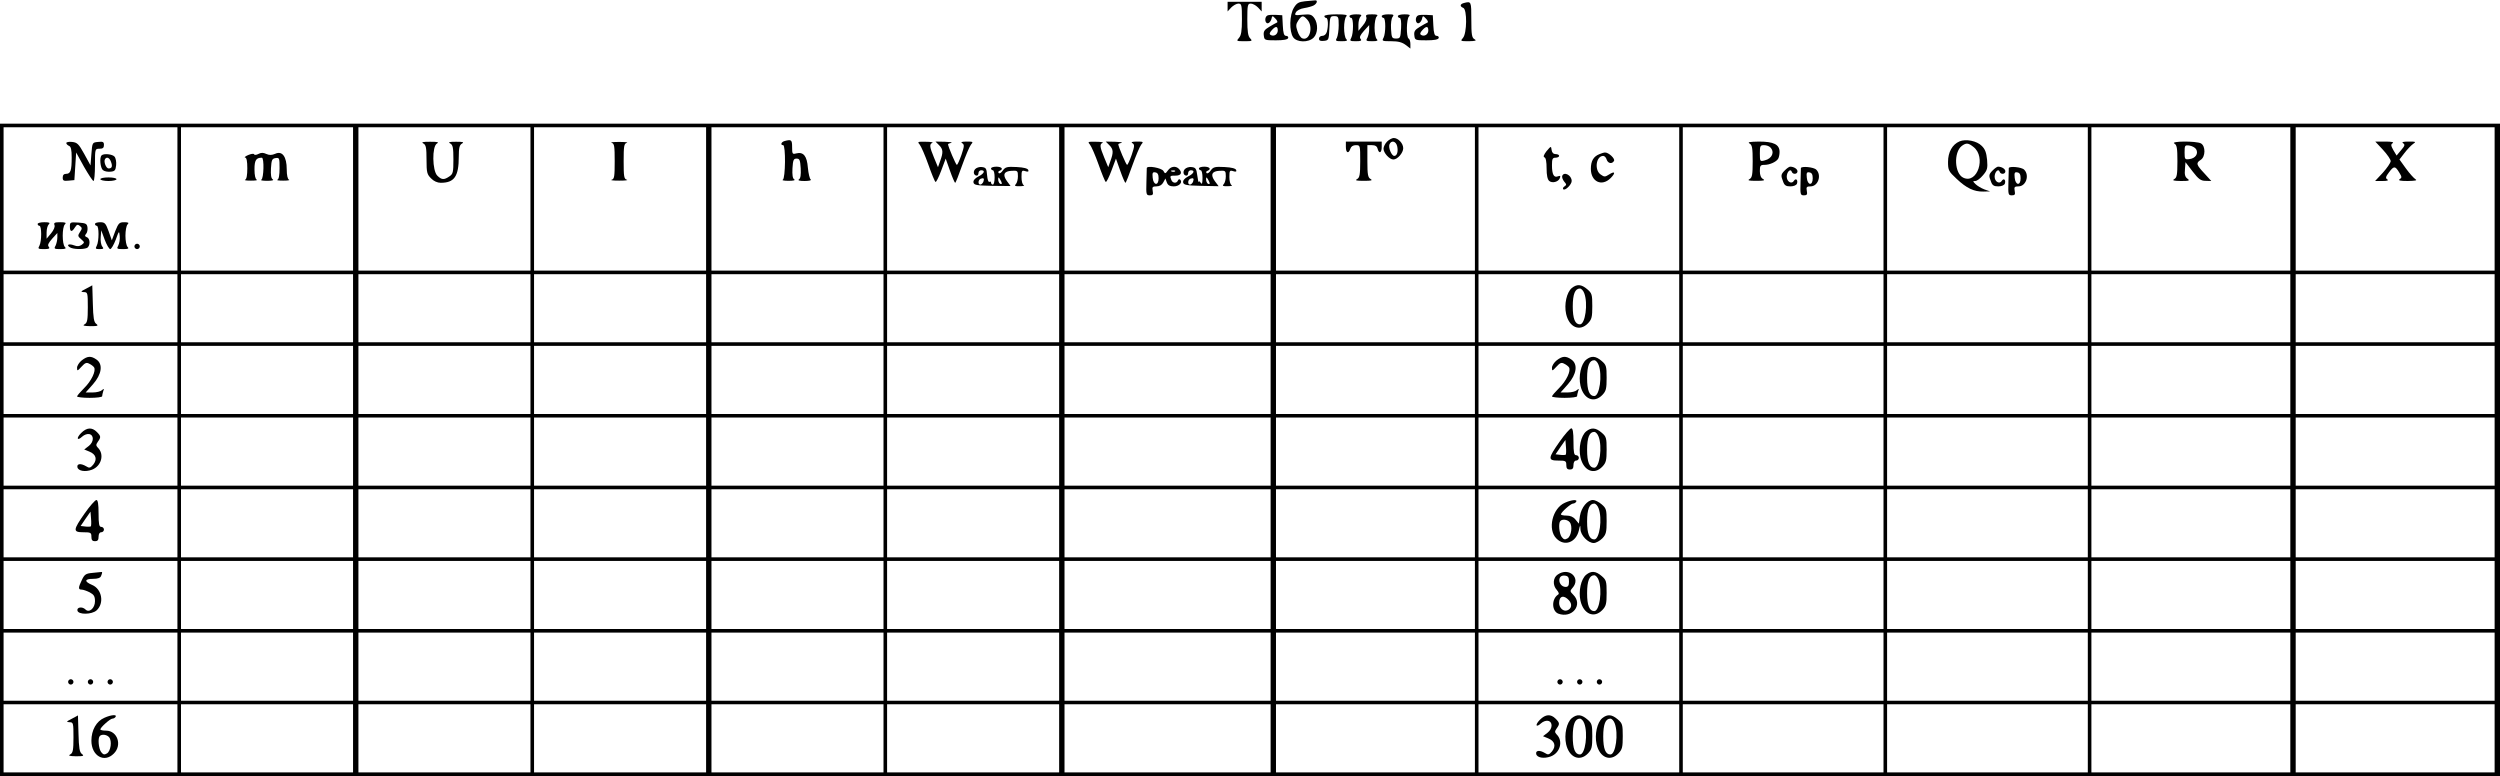 <?xml version="1.0" encoding="UTF-8" standalone="no"?>
<!DOCTYPE svg PUBLIC "-//W3C//DTD SVG 20010904//EN" "http://www.w3.org/TR/2001/REC-SVG-20010904/DTD/svg10.dtd">
<svg version="1.0" xmlns="http://www.w3.org/2000/svg" width="1395pt" height="433pt" viewBox="0 0 1395 433" preserveAspectRatio="xMidYMid meet">
<g transform="translate(0,433) scale(0.1,-0.1)" fill="#000000" stroke="none">
<path d="M7282 4323 c-36 -4 -46 -10 -62 -36 -25 -40 -27 -132 -4 -165 20 -29 85 -31 114 -2 24 24 26 77 4 109 -15 20 -23 23 -65 19 -44 -5 -47 -3 -38 13 5 10 25 21 47 24 20 3 43 10 51 14 20 10 26 31 9 29 -7 -1 -32 -3 -56 -5z m13 -103 c35 -39 13 -120 -28 -104 -9 3 -21 21 -27 40 -10 29 -9 39 4 59 20 30 28 31 51 5z"/>
<path d="M6850 4293 l0 -27 20 22 c12 12 30 22 40 22 18 0 20 -7 20 -87 0 -66 -4 -91 -17 -105 -15 -17 -14 -18 31 -18 43 0 46 1 32 16 -12 12 -16 37 -16 105 0 82 2 89 20 89 10 0 28 -10 40 -22 l20 -22 0 27 0 27 -95 0 -95 0 0 -27z"/>
<path d="M8168 4313 c-22 -6 -23 -19 -3 -27 22 -8 21 -143 -2 -168 -15 -17 -14 -18 33 -18 38 1 45 3 32 11 -15 8 -18 25 -18 109 0 103 0 104 -42 93z"/>
<path d="M7073 4244 c-18 -8 -16 -44 1 -44 7 0 16 10 20 22 5 22 6 22 23 4 10 -10 14 -20 8 -22 -5 -2 -25 -13 -43 -24 -27 -16 -33 -26 -30 -48 3 -26 5 -27 67 -27 43 0 66 4 69 13 2 6 -3 12 -12 12 -11 0 -16 14 -18 58 l-3 57 -35 2 c-19 1 -41 0 -47 -3z m57 -84 c0 -22 -22 -36 -40 -25 -8 5 -6 13 6 26 22 25 34 24 34 -1z"/>
<path d="M7390 4240 c0 -5 5 -10 10 -10 11 0 13 -42 4 -77 -4 -14 -14 -23 -25 -23 -11 0 -19 -7 -19 -16 0 -11 8 -14 28 -12 26 3 27 5 30 71 3 64 4 67 27 67 23 0 25 -4 25 -51 0 -28 -5 -59 -10 -70 -10 -17 -7 -19 27 -19 29 0 34 3 25 12 -7 7 -12 35 -12 63 0 28 5 56 12 63 9 9 -3 12 -55 12 -38 0 -67 -4 -67 -10z"/>
<path d="M7530 4240 c0 -5 5 -10 10 -10 13 0 13 -86 0 -111 -10 -17 -7 -19 26 -19 28 0 34 3 26 13 -8 9 -2 21 19 45 l29 32 0 -25 c0 -15 -5 -35 -10 -46 -10 -17 -7 -19 27 -19 29 0 34 3 25 12 -7 7 -12 35 -12 63 0 28 5 56 12 63 9 9 4 12 -26 12 -31 0 -37 -3 -32 -16 4 -9 -4 -28 -19 -46 l-25 -30 0 34 c0 19 5 39 12 46 9 9 4 12 -25 12 -20 0 -37 -4 -37 -10z"/>
<path d="M7710 4240 c0 -5 5 -10 10 -10 13 0 13 -86 0 -111 -10 -18 -7 -19 43 -19 40 0 61 -6 81 -21 l26 -20 0 25 c0 14 -4 28 -10 31 -14 9 -12 109 2 123 9 9 4 12 -25 12 -20 0 -37 -4 -37 -10 0 -5 5 -10 10 -10 7 0 10 -22 8 -57 -3 -54 -5 -58 -28 -58 -23 0 -25 4 -28 53 -2 31 2 60 9 68 9 12 5 14 -25 14 -20 0 -36 -4 -36 -10z"/>
<path d="M7913 4244 c-18 -8 -16 -44 1 -44 7 0 16 10 20 22 5 22 6 22 23 4 10 -10 14 -20 8 -22 -5 -2 -25 -13 -43 -24 -27 -16 -33 -26 -30 -48 3 -26 5 -27 67 -27 43 0 66 4 69 13 2 6 -3 12 -12 12 -11 0 -16 14 -18 58 l-3 57 -35 2 c-19 1 -41 0 -47 -3z m57 -84 c0 -22 -22 -36 -40 -25 -8 5 -6 13 6 26 22 25 34 24 34 -1z"/>
<path d="M0 1820 l0 -1820 6975 0 6975 0 0 1820 0 1820 -6975 0 -6975 0 0 -1820z m990 1400 l0 -400 -485 0 -485 0 0 400 0 400 485 0 485 0 0 -400z m980 0 l0 -400 -480 0 -480 0 0 400 0 400 480 0 480 0 0 -400z m990 0 l0 -400 -480 0 -480 0 0 400 0 400 480 0 480 0 0 -400z m980 0 l0 -400 -480 0 -480 0 0 400 0 400 480 0 480 0 0 -400z m990 0 l0 -400 -480 0 -480 0 0 400 0 400 480 0 480 0 0 -400z m980 0 l0 -400 -480 0 -480 0 0 400 0 400 480 0 480 0 0 -400z m1180 0 l0 -400 -575 0 -575 0 0 400 0 400 575 0 575 0 0 -400z m1140 0 l0 -400 -555 0 -555 0 0 400 0 400 555 0 555 0 0 -400z m1140 0 l0 -400 -560 0 -560 0 0 400 0 400 560 0 560 0 0 -400z m1140 0 l0 -400 -560 0 -560 0 0 400 0 400 560 0 560 0 0 -400z m1140 0 l0 -400 -560 0 -560 0 0 400 0 400 560 0 560 0 0 -400z m1130 0 l0 -400 -555 0 -555 0 0 400 0 400 555 0 555 0 0 -400z m1140 0 l0 -400 -555 0 -555 0 0 400 0 400 555 0 555 0 0 -400z m-12930 -610 l0 -190 -485 0 -485 0 0 190 0 190 485 0 485 0 0 -190z m980 0 l0 -190 -480 0 -480 0 0 190 0 190 480 0 480 0 0 -190z m990 0 l0 -190 -480 0 -480 0 0 190 0 190 480 0 480 0 0 -190z m980 0 l0 -190 -480 0 -480 0 0 190 0 190 480 0 480 0 0 -190z m990 0 l0 -190 -480 0 -480 0 0 190 0 190 480 0 480 0 0 -190z m980 0 l0 -190 -480 0 -480 0 0 190 0 190 480 0 480 0 0 -190z m1180 0 l0 -190 -575 0 -575 0 0 190 0 190 575 0 575 0 0 -190z m1140 0 l0 -190 -555 0 -555 0 0 190 0 190 555 0 555 0 0 -190z m1140 0 l0 -190 -560 0 -560 0 0 190 0 190 560 0 560 0 0 -190z m1140 0 l0 -190 -560 0 -560 0 0 190 0 190 560 0 560 0 0 -190z m1140 0 l0 -190 -560 0 -560 0 0 190 0 190 560 0 560 0 0 -190z m1130 0 l0 -190 -555 0 -555 0 0 190 0 190 555 0 555 0 0 -190z m1140 0 l0 -190 -555 0 -555 0 0 190 0 190 555 0 555 0 0 -190z m-12930 -400 l0 -190 -485 0 -485 0 0 190 0 190 485 0 485 0 0 -190z m980 0 l0 -190 -480 0 -480 0 0 190 0 190 480 0 480 0 0 -190z m990 0 l0 -190 -480 0 -480 0 0 190 0 190 480 0 480 0 0 -190z m980 0 l0 -190 -480 0 -480 0 0 190 0 190 480 0 480 0 0 -190z m990 0 l0 -190 -480 0 -480 0 0 190 0 190 480 0 480 0 0 -190z m980 0 l0 -190 -480 0 -480 0 0 190 0 190 480 0 480 0 0 -190z m1180 0 l0 -190 -575 0 -575 0 0 190 0 190 575 0 575 0 0 -190z m1140 0 l0 -190 -555 0 -555 0 0 190 0 190 555 0 555 0 0 -190z m1140 0 l0 -190 -560 0 -560 0 0 190 0 190 560 0 560 0 0 -190z m1140 0 l0 -190 -560 0 -560 0 0 190 0 190 560 0 560 0 0 -190z m1140 0 l0 -190 -560 0 -560 0 0 190 0 190 560 0 560 0 0 -190z m1130 0 l0 -190 -555 0 -555 0 0 190 0 190 555 0 555 0 0 -190z m1140 0 l0 -190 -555 0 -555 0 0 190 0 190 555 0 555 0 0 -190z m-12930 -400 l0 -190 -485 0 -485 0 0 190 0 190 485 0 485 0 0 -190z m980 0 l0 -190 -480 0 -480 0 0 190 0 190 480 0 480 0 0 -190z m990 0 l0 -190 -480 0 -480 0 0 190 0 190 480 0 480 0 0 -190z m980 0 l0 -190 -480 0 -480 0 0 190 0 190 480 0 480 0 0 -190z m990 0 l0 -190 -480 0 -480 0 0 190 0 190 480 0 480 0 0 -190z m980 0 l0 -190 -480 0 -480 0 0 190 0 190 480 0 480 0 0 -190z m1180 0 l0 -190 -575 0 -575 0 0 190 0 190 575 0 575 0 0 -190z m1140 0 l0 -190 -555 0 -555 0 0 190 0 190 555 0 555 0 0 -190z m1140 0 l0 -190 -560 0 -560 0 0 190 0 190 560 0 560 0 0 -190z m1140 0 l0 -190 -560 0 -560 0 0 190 0 190 560 0 560 0 0 -190z m1140 0 l0 -190 -560 0 -560 0 0 190 0 190 560 0 560 0 0 -190z m1130 0 l0 -190 -555 0 -555 0 0 190 0 190 555 0 555 0 0 -190z m1140 0 l0 -190 -555 0 -555 0 0 190 0 190 555 0 555 0 0 -190z m-12930 -400 l0 -190 -485 0 -485 0 0 190 0 190 485 0 485 0 0 -190z m980 0 l0 -190 -480 0 -480 0 0 190 0 190 480 0 480 0 0 -190z m990 0 l0 -190 -480 0 -480 0 0 190 0 190 480 0 480 0 0 -190z m980 0 l0 -190 -480 0 -480 0 0 190 0 190 480 0 480 0 0 -190z m990 0 l0 -190 -480 0 -480 0 0 190 0 190 480 0 480 0 0 -190z m980 0 l0 -190 -480 0 -480 0 0 190 0 190 480 0 480 0 0 -190z m1180 0 l0 -190 -575 0 -575 0 0 190 0 190 575 0 575 0 0 -190z m1140 0 l0 -190 -555 0 -555 0 0 190 0 190 555 0 555 0 0 -190z m1140 0 l0 -190 -560 0 -560 0 0 190 0 190 560 0 560 0 0 -190z m1140 0 l0 -190 -560 0 -560 0 0 190 0 190 560 0 560 0 0 -190z m1140 0 l0 -190 -560 0 -560 0 0 190 0 190 560 0 560 0 0 -190z m1130 0 l0 -190 -555 0 -555 0 0 190 0 190 555 0 555 0 0 -190z m1140 0 l0 -190 -555 0 -555 0 0 190 0 190 555 0 555 0 0 -190z m-12930 -400 l0 -190 -485 0 -485 0 0 190 0 190 485 0 485 0 0 -190z m980 0 l0 -190 -480 0 -480 0 0 190 0 190 480 0 480 0 0 -190z m990 0 l0 -190 -480 0 -480 0 0 190 0 190 480 0 480 0 0 -190z m980 0 l0 -190 -480 0 -480 0 0 190 0 190 480 0 480 0 0 -190z m990 0 l0 -190 -480 0 -480 0 0 190 0 190 480 0 480 0 0 -190z m980 0 l0 -190 -480 0 -480 0 0 190 0 190 480 0 480 0 0 -190z m1180 0 l0 -190 -575 0 -575 0 0 190 0 190 575 0 575 0 0 -190z m1140 0 l0 -190 -555 0 -555 0 0 190 0 190 555 0 555 0 0 -190z m1140 0 l0 -190 -560 0 -560 0 0 190 0 190 560 0 560 0 0 -190z m1140 0 l0 -190 -560 0 -560 0 0 190 0 190 560 0 560 0 0 -190z m1140 0 l0 -190 -560 0 -560 0 0 190 0 190 560 0 560 0 0 -190z m1130 0 l0 -190 -555 0 -555 0 0 190 0 190 555 0 555 0 0 -190z m1140 0 l0 -190 -555 0 -555 0 0 190 0 190 555 0 555 0 0 -190z m-12930 -400 l0 -190 -485 0 -485 0 0 190 0 190 485 0 485 0 0 -190z m980 0 l0 -190 -480 0 -480 0 0 190 0 190 480 0 480 0 0 -190z m990 0 l0 -190 -480 0 -480 0 0 190 0 190 480 0 480 0 0 -190z m980 0 l0 -190 -480 0 -480 0 0 190 0 190 480 0 480 0 0 -190z m990 0 l0 -190 -480 0 -480 0 0 190 0 190 480 0 480 0 0 -190z m980 0 l0 -190 -480 0 -480 0 0 190 0 190 480 0 480 0 0 -190z m1180 0 l0 -190 -575 0 -575 0 0 190 0 190 575 0 575 0 0 -190z m1140 0 l0 -190 -555 0 -555 0 0 190 0 190 555 0 555 0 0 -190z m1140 0 l0 -190 -560 0 -560 0 0 190 0 190 560 0 560 0 0 -190z m1140 0 l0 -190 -560 0 -560 0 0 190 0 190 560 0 560 0 0 -190z m1140 0 l0 -190 -560 0 -560 0 0 190 0 190 560 0 560 0 0 -190z m1130 0 l0 -190 -555 0 -555 0 0 190 0 190 555 0 555 0 0 -190z m1140 0 l0 -190 -555 0 -555 0 0 190 0 190 555 0 555 0 0 -190z m-12930 -400 l0 -190 -485 0 -485 0 0 190 0 190 485 0 485 0 0 -190z m980 0 l0 -190 -480 0 -480 0 0 190 0 190 480 0 480 0 0 -190z m990 0 l0 -190 -480 0 -480 0 0 190 0 190 480 0 480 0 0 -190z m980 0 l0 -190 -480 0 -480 0 0 190 0 190 480 0 480 0 0 -190z m990 0 l0 -190 -480 0 -480 0 0 190 0 190 480 0 480 0 0 -190z m980 0 l0 -190 -480 0 -480 0 0 190 0 190 480 0 480 0 0 -190z m1180 0 l0 -190 -575 0 -575 0 0 190 0 190 575 0 575 0 0 -190z m1140 0 l0 -190 -555 0 -555 0 0 190 0 190 555 0 555 0 0 -190z m1140 0 l0 -190 -560 0 -560 0 0 190 0 190 560 0 560 0 0 -190z m1140 0 l0 -190 -560 0 -560 0 0 190 0 190 560 0 560 0 0 -190z m1140 0 l0 -190 -560 0 -560 0 0 190 0 190 560 0 560 0 0 -190z m1130 0 l0 -190 -555 0 -555 0 0 190 0 190 555 0 555 0 0 -190z m1140 0 l0 -190 -555 0 -555 0 0 190 0 190 555 0 555 0 0 -190z"/>
<path d="M370 3532 c0 -6 7 -12 15 -16 11 -4 15 -21 15 -65 0 -72 -6 -91 -31 -91 -13 0 -19 -7 -19 -21 0 -17 5 -20 33 -17 l32 3 5 77 5 77 44 -80 c25 -43 48 -79 53 -79 4 0 8 41 8 90 0 89 0 90 25 90 19 0 25 5 25 21 0 17 -5 20 -32 17 -33 -3 -33 -3 -38 -67 l-5 -64 -35 64 c-31 56 -39 64 -68 67 -17 2 -32 -1 -32 -6z"/>
<path d="M567 3463 c-13 -12 -7 -70 7 -82 8 -7 27 -11 43 -9 24 2 28 8 31 36 2 18 -2 40 -9 48 -12 14 -60 19 -72 7z m52 -35 c10 -26 6 -38 -13 -38 -14 0 -29 38 -20 52 9 15 25 8 33 -14z"/>
<path d="M560 3330 c0 -5 20 -10 45 -10 25 0 45 5 45 10 0 6 -20 10 -45 10 -25 0 -45 -4 -45 -10z"/>
<path d="M210 3080 c0 -5 5 -10 10 -10 13 0 13 -86 0 -111 -10 -17 -7 -19 26 -19 28 0 34 3 26 13 -8 9 -2 21 19 45 l29 32 0 -25 c0 -15 -5 -35 -10 -46 -10 -17 -7 -19 27 -19 29 0 34 3 25 12 -16 16 -16 110 0 126 9 9 4 12 -26 12 -31 0 -37 -3 -32 -16 4 -9 -4 -28 -19 -46 l-25 -30 0 34 c0 19 5 39 12 46 9 9 4 12 -25 12 -20 0 -37 -4 -37 -10z"/>
<path d="M390 3066 c0 -31 11 -33 28 -5 11 17 16 18 28 8 13 -10 13 -15 0 -34 -13 -20 -12 -24 7 -40 19 -17 20 -18 3 -31 -13 -9 -25 -10 -43 -3 -29 11 -45 3 -23 -11 17 -11 71 -13 94 -4 20 8 21 53 1 60 -12 5 -13 10 -4 20 6 7 9 23 7 36 -3 20 -10 23 -50 26 -46 3 -48 2 -48 -22z"/>
<path d="M530 3080 c0 -5 5 -10 10 -10 13 0 13 -86 0 -111 -9 -17 -7 -19 16 -19 22 0 24 3 15 14 -7 8 -11 32 -9 53 l3 38 19 -52 c11 -29 25 -53 31 -53 6 0 20 24 31 53 18 50 19 51 22 20 2 -18 -2 -41 -8 -53 -10 -18 -8 -20 27 -20 29 0 34 3 25 12 -7 7 -12 35 -12 63 0 28 5 56 12 63 9 9 5 12 -19 12 -27 0 -32 -5 -50 -50 l-19 -51 -18 51 c-16 44 -21 50 -47 50 -16 0 -29 -4 -29 -10z"/>
<path d="M750 2955 c0 -8 7 -15 15 -15 8 0 15 7 15 15 0 8 -7 15 -15 15 -8 0 -15 -7 -15 -15z"/>
<path d="M1385 3465 c-16 -7 -24 -14 -17 -14 8 -1 12 -20 12 -60 0 -38 -4 -61 -12 -64 -7 -3 7 -5 32 -5 25 0 39 2 33 5 -8 3 -13 25 -13 58 0 51 9 65 41 65 14 0 11 -117 -3 -123 -7 -3 7 -6 32 -6 27 0 40 3 32 8 -9 5 -12 25 -10 62 3 47 6 54 26 57 21 3 22 0 22 -56 0 -39 -4 -62 -12 -65 -7 -3 7 -5 32 -5 25 0 39 2 33 5 -8 3 -13 25 -13 58 0 71 -25 105 -64 87 -19 -8 -32 -9 -50 -1 -17 8 -29 8 -44 0 -11 -6 -22 -7 -24 -2 -2 5 -16 3 -33 -4z"/>
<path d="M2363 3529 c14 -8 17 -24 17 -90 0 -72 3 -82 25 -104 15 -16 36 -25 54 -25 76 0 101 35 101 146 0 49 4 65 18 73 13 8 6 10 -33 10 -39 0 -46 -2 -32 -10 14 -8 17 -24 17 -89 0 -70 -2 -81 -22 -94 -30 -21 -44 -20 -68 4 -28 28 -30 163 -2 179 13 8 4 10 -38 10 -42 0 -51 -2 -37 -10z"/>
<path d="M3413 3533 c15 -4 17 -18 17 -103 0 -85 -2 -99 -17 -103 -10 -3 9 -5 42 -5 33 0 52 2 43 5 -16 4 -18 18 -18 103 0 85 2 99 18 103 9 3 -10 5 -43 5 -33 0 -52 -2 -42 -5z"/>
<path d="M4378 3543 c-19 -5 -25 -23 -8 -23 15 0 13 -187 -2 -193 -7 -3 7 -6 32 -6 27 0 40 3 32 8 -9 5 -12 25 -10 62 3 46 6 54 23 54 17 0 20 -8 23 -54 2 -37 -1 -57 -10 -62 -8 -6 4 -9 32 -9 25 0 40 4 34 8 -6 4 -13 34 -16 66 -5 66 -25 90 -65 80 -21 -6 -23 -3 -23 35 0 41 -4 44 -42 34z"/>
<path d="M5132 3523 c8 -10 30 -60 48 -111 18 -51 36 -95 40 -97 4 -3 18 26 32 63 l25 67 24 -68 c13 -37 26 -67 29 -67 3 0 20 44 39 98 19 53 41 105 49 115 14 16 12 17 -24 17 -27 0 -35 -3 -25 -9 13 -8 12 -17 -4 -65 -11 -31 -22 -56 -26 -56 -5 0 -49 103 -49 115 0 2 8 6 18 8 9 3 -7 5 -35 6 l-53 1 20 -20 c23 -23 24 -40 6 -89 l-12 -34 -22 53 c-25 60 -27 76 -9 83 6 3 -10 6 -37 6 -46 1 -48 0 -34 -16z"/>
<path d="M5441 3386 c-13 -15 -7 -36 10 -36 5 0 9 7 9 15 0 8 7 15 15 15 25 0 17 -19 -16 -35 -19 -10 -29 -22 -27 -33 3 -15 18 -17 105 -19 l102 -1 -20 27 c-26 36 -17 56 26 58 33 2 35 0 35 -31 0 -17 -5 -37 -12 -44 -9 -9 -4 -12 23 -11 18 0 28 3 22 6 -8 2 -13 22 -13 45 0 36 2 39 21 33 15 -5 20 -3 17 6 -3 9 -25 15 -65 17 -54 3 -63 0 -77 -19 -8 -13 -19 -19 -23 -15 -5 5 -2 11 5 13 23 9 12 23 -18 23 -16 0 -30 -4 -30 -10 0 -5 5 -10 10 -10 6 0 10 -18 10 -40 0 -22 -4 -40 -10 -40 -5 0 -10 5 -10 11 0 5 -4 8 -9 4 -6 -3 -11 14 -13 37 -3 38 -6 43 -29 46 -14 2 -31 -4 -38 -12z m46 -71 c-4 -8 -11 -15 -17 -15 -14 0 -13 27 3 33 16 6 21 1 14 -18z m103 -8 c0 -5 -4 -5 -10 -2 -5 3 -10 14 -10 23 0 15 2 15 10 2 5 -8 10 -19 10 -23z"/>
<path d="M6082 3523 c8 -10 30 -60 48 -111 18 -51 36 -95 40 -97 4 -3 18 26 32 63 l25 67 24 -68 c13 -37 26 -67 29 -67 3 0 20 44 39 98 19 53 41 105 49 115 14 16 12 17 -24 17 -27 0 -35 -3 -25 -9 13 -8 12 -17 -4 -65 -11 -31 -22 -56 -26 -56 -5 0 -49 103 -49 115 0 2 8 6 18 8 9 3 -7 5 -35 6 l-53 1 20 -20 c23 -23 24 -40 6 -89 l-12 -34 -22 53 c-25 60 -27 76 -9 83 6 3 -10 6 -37 6 -46 1 -48 0 -34 -16z"/>
<path d="M6399 3392 c0 -4 -1 -40 -2 -79 -2 -68 -1 -73 19 -73 17 0 20 5 16 25 -4 21 -1 25 21 25 17 0 31 8 38 22 l12 22 8 -22 c6 -16 17 -22 39 -22 30 0 51 23 35 38 -4 4 -10 1 -12 -5 -7 -18 -30 -16 -37 3 -9 23 -8 24 24 24 31 0 39 17 18 38 -18 18 -45 14 -61 -9 -14 -19 -16 -20 -25 -3 -10 17 -91 32 -93 16z m158 -18 c-3 -3 -12 -4 -19 -1 -8 3 -5 6 6 6 11 1 17 -2 13 -5z m-92 -39 c0 -43 -29 -40 -33 3 -3 28 0 33 15 30 13 -2 18 -12 18 -33z"/>
<path d="M6611 3386 c-13 -15 -7 -36 10 -36 5 0 9 7 9 15 0 8 7 15 15 15 25 0 17 -19 -16 -35 -19 -10 -29 -22 -27 -33 3 -14 18 -17 100 -19 l98 -2 -21 28 c-26 36 -17 56 26 58 33 2 35 0 35 -31 0 -17 -5 -37 -12 -44 -9 -9 -4 -12 23 -11 18 0 28 3 22 6 -8 2 -13 22 -13 45 0 36 2 39 21 33 15 -5 20 -3 17 6 -3 9 -25 15 -65 17 -54 3 -63 0 -77 -19 -8 -13 -19 -19 -23 -15 -5 5 -2 11 5 13 23 9 12 23 -18 23 -16 0 -30 -4 -30 -10 0 -5 5 -10 10 -10 6 0 10 -19 10 -42 0 -32 -3 -39 -10 -28 -5 8 -10 11 -11 5 -1 -5 -5 10 -8 35 -5 39 -9 45 -32 48 -14 2 -31 -4 -38 -12z m46 -71 c-4 -8 -11 -15 -17 -15 -14 0 -13 27 3 33 16 6 21 1 14 -18z m93 -8 c0 -5 -4 -5 -10 -2 -5 3 -10 14 -10 23 0 15 2 15 10 2 5 -8 10 -19 10 -23z"/>
<path d="M7740 3540 c-11 -11 -20 -29 -20 -40 0 -23 33 -60 55 -60 23 0 55 37 55 63 0 27 -28 57 -53 57 -9 0 -26 -9 -37 -20z m56 -25 c7 -29 0 -55 -16 -55 -15 0 -34 46 -27 64 10 25 36 19 43 -9z"/>
<path d="M7510 3510 c0 -34 15 -40 25 -10 4 13 15 20 31 20 24 0 24 -1 24 -90 0 -74 -3 -91 -17 -99 -14 -8 -5 -10 37 -10 42 0 51 2 38 10 -15 8 -18 25 -18 99 l0 90 26 0 c17 0 28 -6 31 -20 8 -30 23 -24 23 10 l0 30 -100 0 -100 0 0 -30z"/>
<path d="M8630 3487 c-16 -21 -20 -32 -12 -35 8 -2 12 -25 12 -62 0 -38 5 -62 15 -70 17 -14 51 -5 59 16 5 12 2 15 -11 10 -22 -9 -33 10 -33 62 0 35 3 42 20 42 11 0 20 5 20 10 0 6 -9 10 -19 10 -13 0 -21 8 -23 23 -3 23 -3 23 -28 -6z"/>
<path d="M8925 3470 c-33 -13 -48 -38 -48 -82 0 -72 61 -101 110 -52 30 30 25 42 -9 20 -22 -14 -26 -14 -46 0 -37 25 -26 104 14 104 7 0 16 -9 19 -20 7 -22 30 -27 41 -8 8 12 -30 48 -50 47 -6 0 -20 -4 -31 -9z"/>
<path d="M8717 3348 c-2 -7 3 -21 11 -31 14 -16 14 -19 2 -27 -8 -5 -11 -12 -7 -16 10 -10 47 26 47 46 0 32 -43 55 -53 28z"/>
<path d="M9763 3529 c14 -8 17 -25 17 -99 0 -74 -3 -91 -17 -99 -14 -8 -5 -10 37 -10 42 0 51 2 38 10 -12 6 -18 22 -18 44 0 31 3 35 26 35 28 0 65 16 76 34 4 6 8 23 8 38 0 42 -33 58 -115 58 -52 -1 -66 -3 -52 -11z m115 -21 c26 -26 11 -63 -31 -73 -26 -7 -27 -6 -27 39 0 41 2 46 23 46 13 0 28 -5 35 -12z"/>
<path d="M9960 3380 c-23 -23 -24 -29 -10 -64 7 -20 16 -26 40 -26 18 0 33 6 37 15 7 21 -6 33 -17 16 -12 -21 -40 -5 -40 23 0 26 21 48 28 28 5 -17 32 -15 32 2 0 13 -20 26 -41 26 -5 0 -18 -9 -29 -20z"/>
<path d="M10049 3392 c0 -4 -1 -40 -2 -79 -2 -68 -1 -73 19 -73 17 0 20 5 16 25 -4 21 -1 25 21 25 42 0 63 62 32 93 -14 15 -84 21 -86 9z m66 -57 c0 -43 -29 -40 -33 3 -3 28 0 33 15 30 13 -2 18 -12 18 -33z"/>
<path d="M10934 3541 c-40 -17 -64 -60 -64 -114 0 -47 3 -53 48 -95 55 -52 97 -72 149 -71 l38 1 -32 11 c-18 7 -40 20 -50 30 -15 15 -16 17 -1 17 9 0 28 14 43 32 24 28 27 39 23 86 -4 40 -11 60 -30 78 -27 28 -89 40 -124 25z m78 -31 c72 -56 22 -208 -56 -172 -50 22 -56 142 -9 178 25 18 36 17 65 -6z"/>
<path d="M11120 3380 c-23 -23 -24 -29 -10 -64 7 -20 16 -26 40 -26 18 0 33 6 37 15 7 21 -6 33 -17 16 -12 -21 -40 -5 -40 23 0 26 21 48 28 28 5 -17 32 -15 32 2 0 13 -20 26 -41 26 -5 0 -18 -9 -29 -20z"/>
<path d="M11209 3392 c0 -4 -1 -40 -2 -79 -2 -68 -1 -73 19 -73 17 0 20 5 16 25 -4 21 -1 25 21 25 42 0 63 62 32 93 -14 15 -84 21 -86 9z m66 -57 c0 -43 -29 -40 -33 3 -3 28 0 33 15 30 13 -2 18 -12 18 -33z"/>
<path d="M12133 3529 c14 -8 17 -25 17 -99 0 -74 -3 -91 -17 -99 -14 -8 -5 -10 36 -11 47 0 52 2 37 13 -13 9 -17 23 -14 52 l3 40 40 -52 c33 -43 46 -52 72 -52 l32 -1 -39 43 c-45 48 -48 57 -20 75 27 17 28 77 1 92 -27 14 -173 13 -148 -1z m121 -31 c15 -25 -3 -52 -38 -56 -24 -3 -26 -1 -26 38 0 39 2 41 26 38 15 -2 32 -11 38 -20z"/>
<path d="M13297 3494 c24 -26 43 -54 43 -63 0 -9 -20 -38 -43 -64 l-44 -47 41 0 c27 0 36 3 27 9 -11 7 -9 15 10 40 27 36 34 36 57 -2 15 -24 15 -29 2 -37 -10 -7 3 -10 45 -10 44 1 55 3 43 10 -9 6 -33 32 -53 60 l-36 50 27 35 c15 20 37 43 48 51 19 13 18 14 -24 14 -31 0 -40 -3 -31 -9 12 -8 10 -15 -11 -39 l-25 -30 -18 30 c-14 25 -15 32 -4 39 9 6 -6 9 -42 9 l-55 0 43 -46z"/>
<path d="M480 2719 c-30 -15 -32 -18 -12 -19 21 0 22 -4 22 -85 0 -69 -3 -86 -17 -94 -14 -8 -7 -10 31 -11 42 0 47 2 33 13 -13 9 -17 33 -19 114 l-3 101 -35 -19z"/>
<path d="M8771 2723 c-29 -24 -44 -91 -32 -145 17 -75 76 -100 122 -52 21 22 24 35 24 96 0 64 -2 72 -28 94 -33 28 -57 30 -86 7z m69 -29 c22 -57 6 -174 -24 -174 -27 0 -40 31 -40 100 0 69 13 100 40 100 8 0 19 -12 24 -26z"/>
<path d="M456 2319 c-14 -11 -26 -30 -26 -41 0 -20 2 -19 25 6 20 22 28 25 44 16 11 -5 23 -15 26 -20 12 -19 -15 -76 -55 -115 -22 -22 -40 -43 -40 -47 0 -4 32 -8 70 -8 39 0 70 4 70 9 0 5 3 18 6 28 6 15 4 16 -7 6 -7 -7 -30 -13 -52 -13 l-39 0 41 46 c49 56 57 112 19 138 -30 21 -50 20 -82 -5z"/>
<path d="M8686 2319 c-14 -11 -26 -30 -26 -41 0 -20 2 -19 25 6 20 22 28 25 44 16 11 -5 23 -15 26 -20 12 -19 -15 -76 -55 -115 -22 -22 -40 -43 -40 -47 0 -4 32 -8 70 -8 39 0 70 4 70 9 0 5 3 18 6 28 6 15 4 16 -7 6 -7 -7 -30 -13 -52 -13 l-39 0 41 46 c49 56 57 112 19 138 -30 21 -50 20 -82 -5z"/>
<path d="M8851 2323 c-29 -24 -44 -91 -32 -145 17 -75 76 -100 122 -52 21 22 24 35 24 96 0 64 -2 72 -28 94 -33 28 -57 30 -86 7z m69 -29 c22 -57 6 -174 -24 -174 -27 0 -40 31 -40 100 0 69 13 100 40 100 8 0 19 -12 24 -26z"/>
<path d="M453 1914 c-29 -29 -23 -47 6 -20 11 10 28 16 38 14 28 -5 28 -43 -1 -66 l-26 -20 29 -12 c37 -15 45 -43 21 -73 -16 -19 -22 -20 -39 -9 -30 18 -53 15 -49 -5 4 -21 43 -28 81 -14 53 20 71 86 33 123 -11 12 -11 17 0 33 18 25 18 31 -6 55 -27 27 -56 25 -87 -6z"/>
<path d="M8703 1866 c-66 -94 -67 -106 -8 -106 41 0 45 -2 45 -25 0 -18 5 -25 20 -25 15 0 20 7 20 25 0 16 6 25 15 25 8 0 15 7 15 15 0 8 -7 15 -15 15 -12 0 -15 15 -15 75 0 53 -4 75 -12 75 -7 0 -37 -34 -65 -74z m34 -73 c-3 -2 -17 -3 -31 -1 l-26 3 27 40 28 40 3 -39 c2 -21 1 -40 -1 -43z"/>
<path d="M8851 1923 c-29 -24 -44 -91 -32 -145 17 -75 76 -100 122 -52 21 22 24 35 24 96 0 64 -2 72 -28 94 -33 28 -57 30 -86 7z m69 -29 c22 -57 6 -174 -24 -174 -27 0 -40 31 -40 100 0 69 13 100 40 100 8 0 19 -12 24 -26z"/>
<path d="M473 1466 c-66 -94 -67 -106 -8 -106 41 0 45 -2 45 -25 0 -18 5 -25 20 -25 15 0 20 7 20 25 0 16 6 25 15 25 8 0 15 7 15 15 0 8 -7 15 -15 15 -12 0 -15 15 -15 75 0 53 -4 75 -12 75 -7 0 -37 -34 -65 -74z m34 -73 c-3 -2 -17 -3 -31 -1 l-26 3 27 40 28 40 3 -39 c2 -21 1 -40 -1 -43z"/>
<path d="M8733 1525 c-71 -30 -99 -150 -48 -200 45 -46 109 -22 125 45 7 33 8 33 9 7 1 -34 42 -77 74 -77 13 0 34 12 48 26 21 22 24 35 24 96 0 64 -2 72 -28 94 -15 13 -37 24 -48 24 -31 0 -65 -41 -73 -89 l-6 -43 -19 23 c-12 15 -29 22 -49 22 -18 0 -32 3 -32 7 0 11 55 60 67 60 7 0 15 5 18 10 9 14 -24 12 -62 -5z m187 -31 c22 -57 6 -174 -24 -174 -27 0 -40 31 -40 100 0 69 13 100 40 100 8 0 19 -12 24 -26z m-161 -78 c17 -21 9 -77 -12 -90 -15 -9 -21 -7 -33 8 -14 20 -19 77 -7 89 11 12 40 8 52 -7z"/>
<path d="M514 1133 c-35 -3 -43 -9 -57 -39 -21 -43 -21 -54 -2 -54 9 0 29 -7 45 -15 24 -13 30 -22 30 -50 0 -38 -32 -67 -53 -46 -18 18 -49 13 -45 -6 5 -24 80 -23 107 1 44 40 30 119 -25 142 -45 19 -43 34 5 34 26 0 41 5 45 16 8 20 8 24 -1 22 -5 -1 -26 -3 -49 -5z"/>
<path d="M8692 1124 c-27 -18 -29 -60 -5 -86 11 -13 14 -22 7 -26 -37 -24 -36 -91 1 -106 77 -29 140 49 84 105 -19 19 -19 22 -5 38 50 55 -19 119 -82 75z m63 -39 c0 -23 -5 -30 -19 -30 -24 0 -41 27 -33 49 4 11 15 16 29 14 18 -2 23 -9 23 -33z m0 -105 c19 -21 15 -47 -10 -56 -21 -8 -45 14 -45 41 0 40 26 47 55 15z"/>
<path d="M8851 1123 c-29 -24 -44 -91 -32 -145 17 -75 76 -100 122 -52 21 22 24 35 24 96 0 64 -2 72 -28 94 -33 28 -57 30 -86 7z m69 -29 c22 -57 6 -174 -24 -174 -27 0 -40 31 -40 100 0 69 13 100 40 100 8 0 19 -12 24 -26z"/>
<path d="M380 525 c0 -8 7 -15 15 -15 8 0 15 7 15 15 0 8 -7 15 -15 15 -8 0 -15 -7 -15 -15z"/>
<path d="M490 525 c0 -8 7 -15 15 -15 8 0 15 7 15 15 0 8 -7 15 -15 15 -8 0 -15 -7 -15 -15z"/>
<path d="M600 525 c0 -8 7 -15 15 -15 8 0 15 7 15 15 0 8 -7 15 -15 15 -8 0 -15 -7 -15 -15z"/>
<path d="M8690 525 c0 -8 7 -15 15 -15 8 0 15 7 15 15 0 8 -7 15 -15 15 -8 0 -15 -7 -15 -15z"/>
<path d="M8800 525 c0 -8 7 -15 15 -15 8 0 15 7 15 15 0 8 -7 15 -15 15 -8 0 -15 -7 -15 -15z"/>
<path d="M8910 525 c0 -8 7 -15 15 -15 8 0 15 7 15 15 0 8 -7 15 -15 15 -8 0 -15 -7 -15 -15z"/>
<path d="M400 319 c-30 -15 -32 -18 -12 -19 21 0 22 -4 22 -85 0 -69 -3 -86 -17 -94 -14 -8 -7 -10 31 -11 42 0 47 2 33 13 -13 9 -17 33 -19 114 l-3 101 -35 -19z"/>
<path d="M583 325 c-45 -19 -73 -69 -73 -128 0 -85 72 -126 125 -72 48 47 20 128 -43 128 -18 0 -32 3 -32 7 0 11 55 60 67 60 7 0 15 5 18 10 9 14 -24 12 -62 -5z m26 -109 c17 -21 9 -77 -12 -90 -15 -9 -21 -7 -33 8 -14 20 -19 77 -7 89 11 12 40 8 52 -7z"/>
<path d="M8593 314 c-29 -29 -23 -47 6 -20 11 10 28 16 38 14 28 -5 28 -43 -1 -66 l-26 -20 29 -12 c37 -15 45 -43 21 -73 -16 -19 -22 -20 -39 -9 -30 18 -53 15 -49 -5 4 -21 43 -28 81 -14 53 20 71 86 33 123 -11 12 -11 17 0 33 18 25 18 31 -6 55 -27 27 -56 25 -87 -6z"/>
<path d="M8771 323 c-29 -24 -44 -91 -32 -146 17 -74 76 -99 122 -51 21 22 24 35 24 96 0 64 -2 72 -28 94 -33 28 -57 30 -86 7z m69 -29 c22 -57 6 -174 -24 -174 -27 0 -40 31 -40 100 0 69 13 100 40 100 8 0 19 -12 24 -26z"/>
<path d="M8941 323 c-29 -24 -44 -91 -32 -146 17 -74 76 -99 122 -51 21 22 24 35 24 96 0 64 -2 72 -28 94 -33 28 -57 30 -86 7z m69 -29 c22 -57 6 -174 -24 -174 -27 0 -40 31 -40 100 0 69 13 100 40 100 8 0 19 -12 24 -26z"/>
</g>
</svg>
